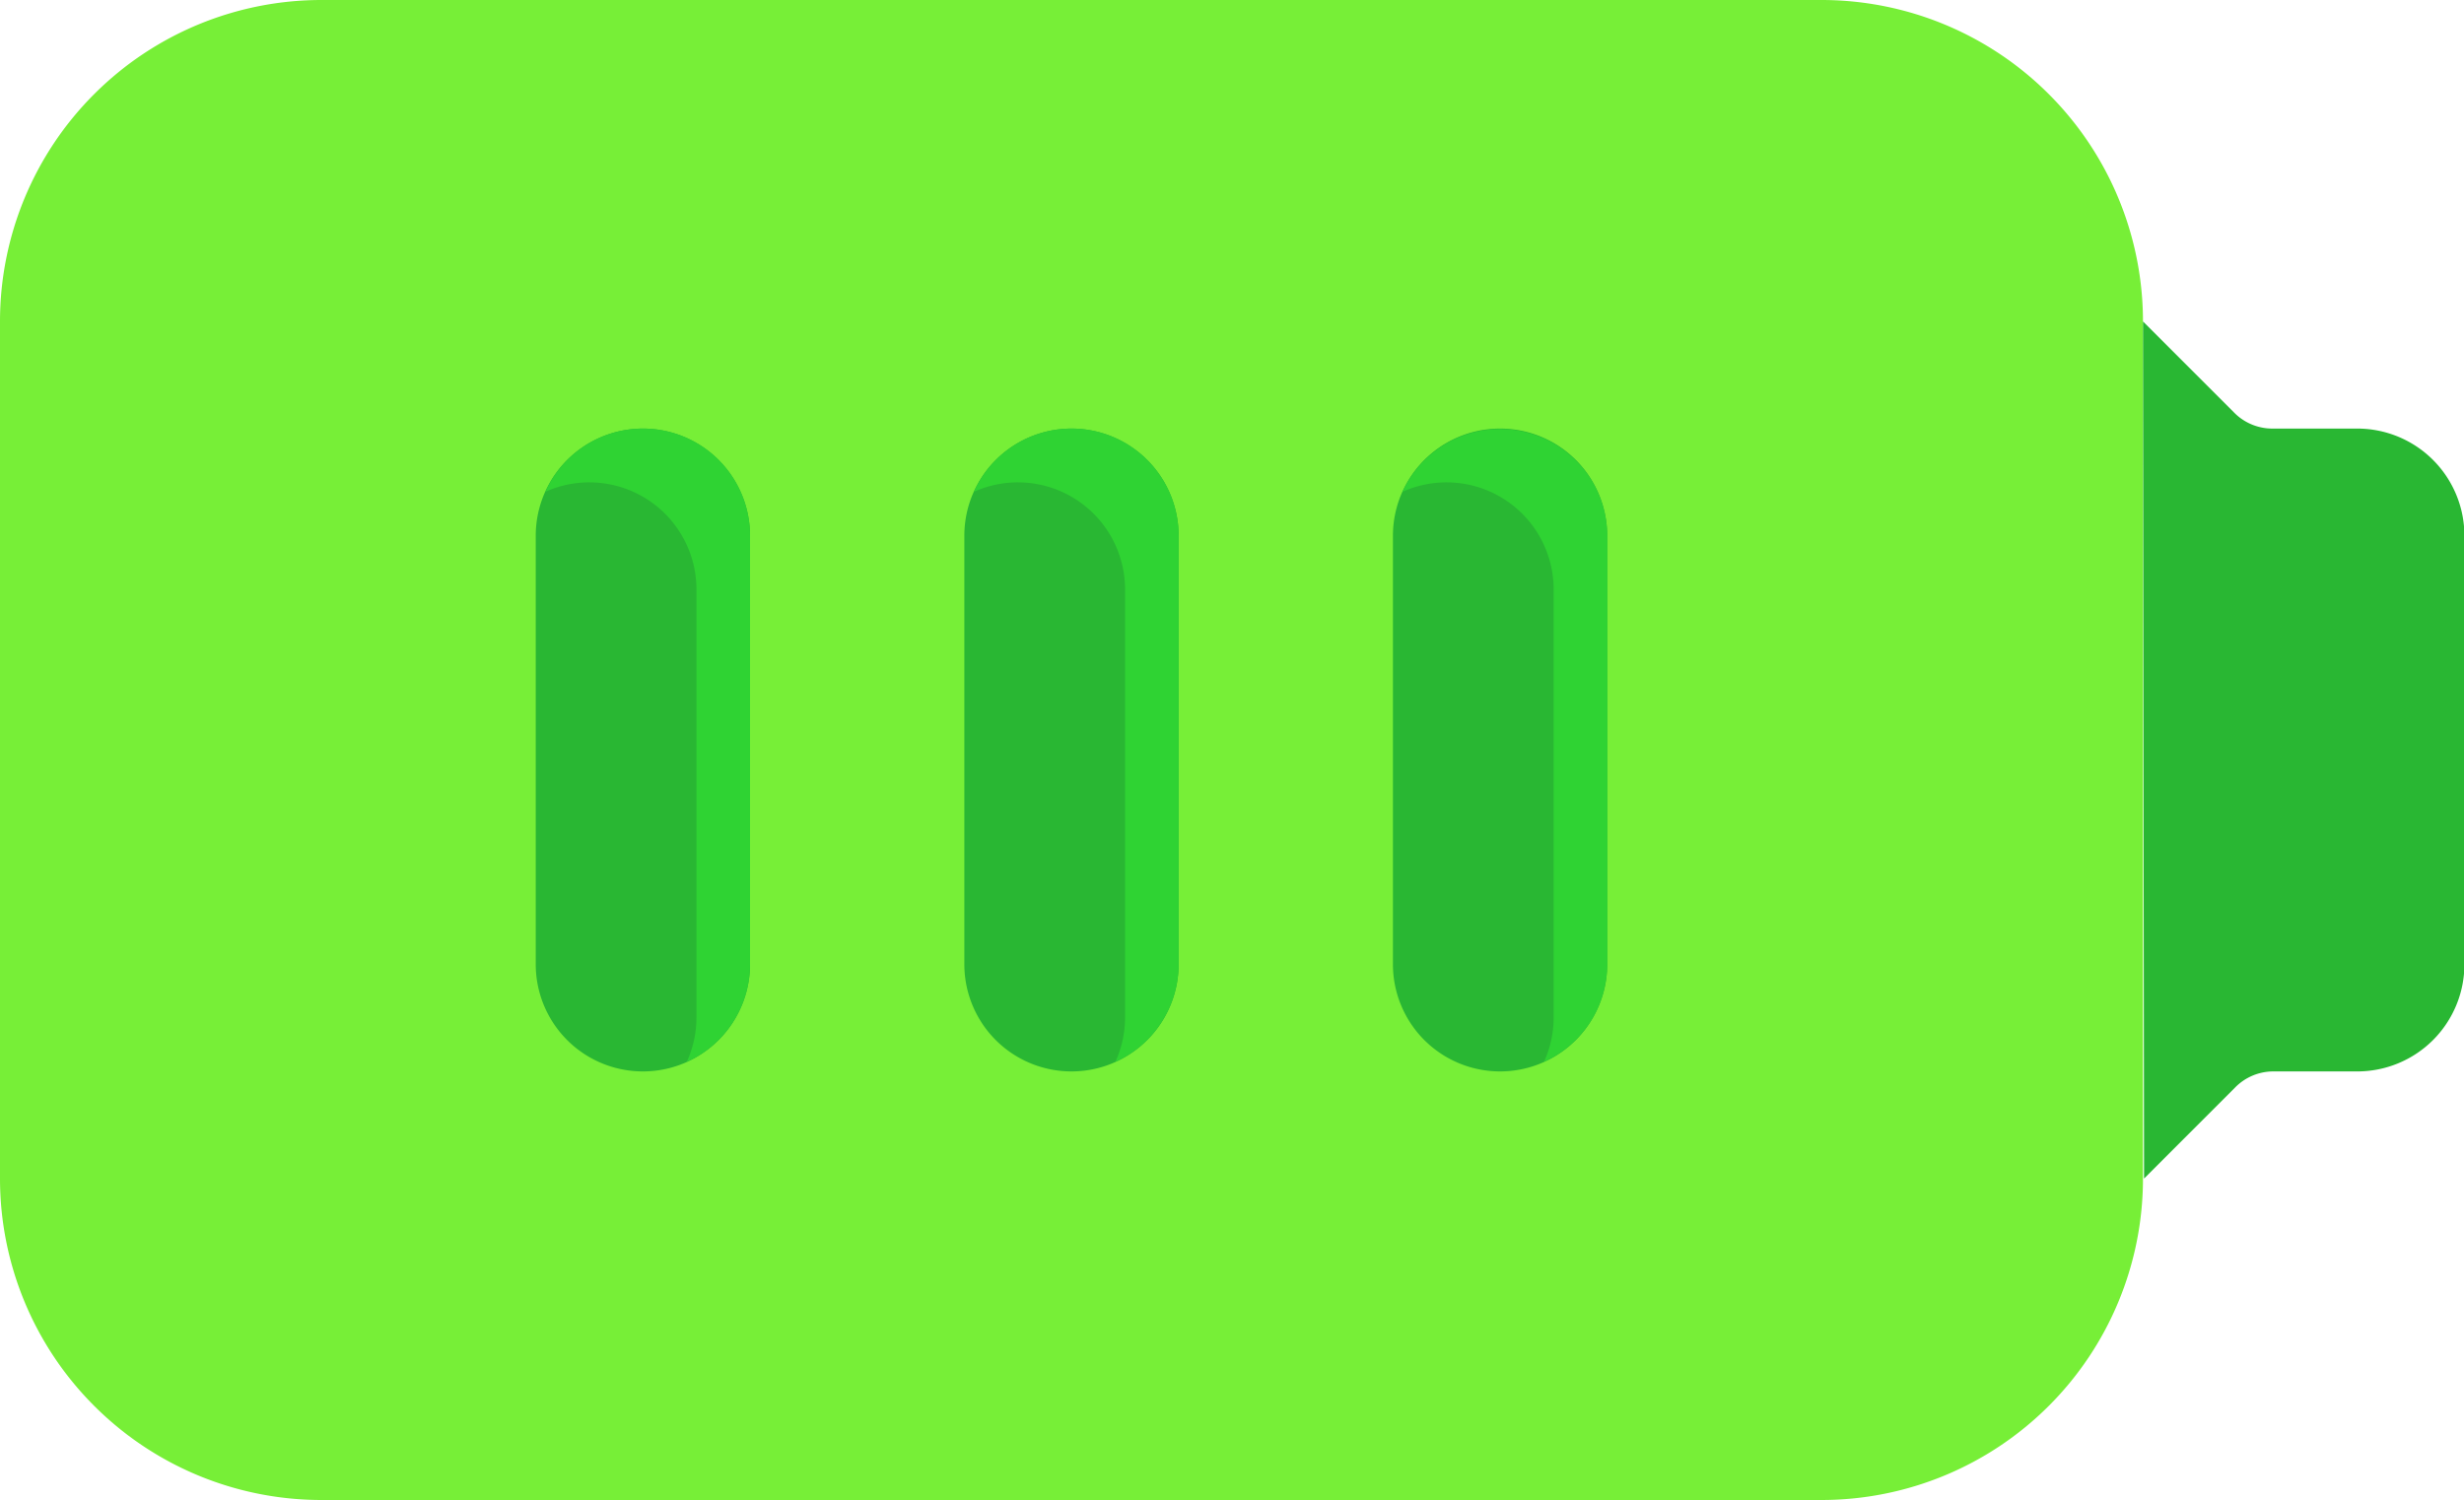 <?xml version="1.0" standalone="no"?><!DOCTYPE svg PUBLIC "-//W3C//DTD SVG 1.1//EN" "http://www.w3.org/Graphics/SVG/1.1/DTD/svg11.dtd"><svg t="1611045967329" class="icon" viewBox="0 0 1682 1024" version="1.1" xmlns="http://www.w3.org/2000/svg" p-id="3959" xmlns:xlink="http://www.w3.org/1999/xlink" width="328.516" height="200"><defs><style type="text/css"></style></defs><path d="M1243.429 0H219.429a219.429 219.429 0 0 0-219.429 219.429v585.143a219.429 219.429 0 0 0 219.429 219.429h1024a219.429 219.429 0 0 0 219.429-219.429V219.429a219.429 219.429 0 0 0-219.429-219.429z" fill="#77EF37" p-id="3960"></path><path d="M1462.857 219.429l62.171 62.171a36.571 36.571 0 0 0 25.6 10.971h58.514a73.143 73.143 0 0 1 73.143 73.143v292.571a73.143 73.143 0 0 1-73.143 73.143h-57.783a36.571 36.571 0 0 0-25.6 10.971l-62.171 62.171z m-365.714 438.857V365.714a73.143 73.143 0 0 0-146.286 0v292.571a73.143 73.143 0 0 0 146.286 0z m-292.571 0V365.714a73.143 73.143 0 0 0-146.286 0v292.571a73.143 73.143 0 0 0 146.286 0zM512 658.286V365.714a73.143 73.143 0 0 0-146.286 0v292.571a73.143 73.143 0 0 0 146.286 0z" fill="#29B733" p-id="3961"></path><path d="M1097.143 365.714v292.571a73.143 73.143 0 0 1-43.154 66.56 73.143 73.143 0 0 0 6.583-29.989v-292.571a73.143 73.143 0 0 0-103.131-66.56A73.143 73.143 0 0 1 1097.143 365.714z m-365.714-73.143a73.143 73.143 0 0 0-66.56 43.154 73.143 73.143 0 0 1 103.131 66.56v292.571a73.143 73.143 0 0 1-6.583 29.989A73.143 73.143 0 0 0 804.571 658.286V365.714a73.143 73.143 0 0 0-73.143-73.143zM438.857 292.571a73.143 73.143 0 0 0-66.56 43.154 73.143 73.143 0 0 1 103.131 66.56v292.571a73.143 73.143 0 0 1-6.583 29.989A73.143 73.143 0 0 0 512 658.286V365.714a73.143 73.143 0 0 0-73.143-73.143z" fill="#2FD333" p-id="3962"></path></svg>